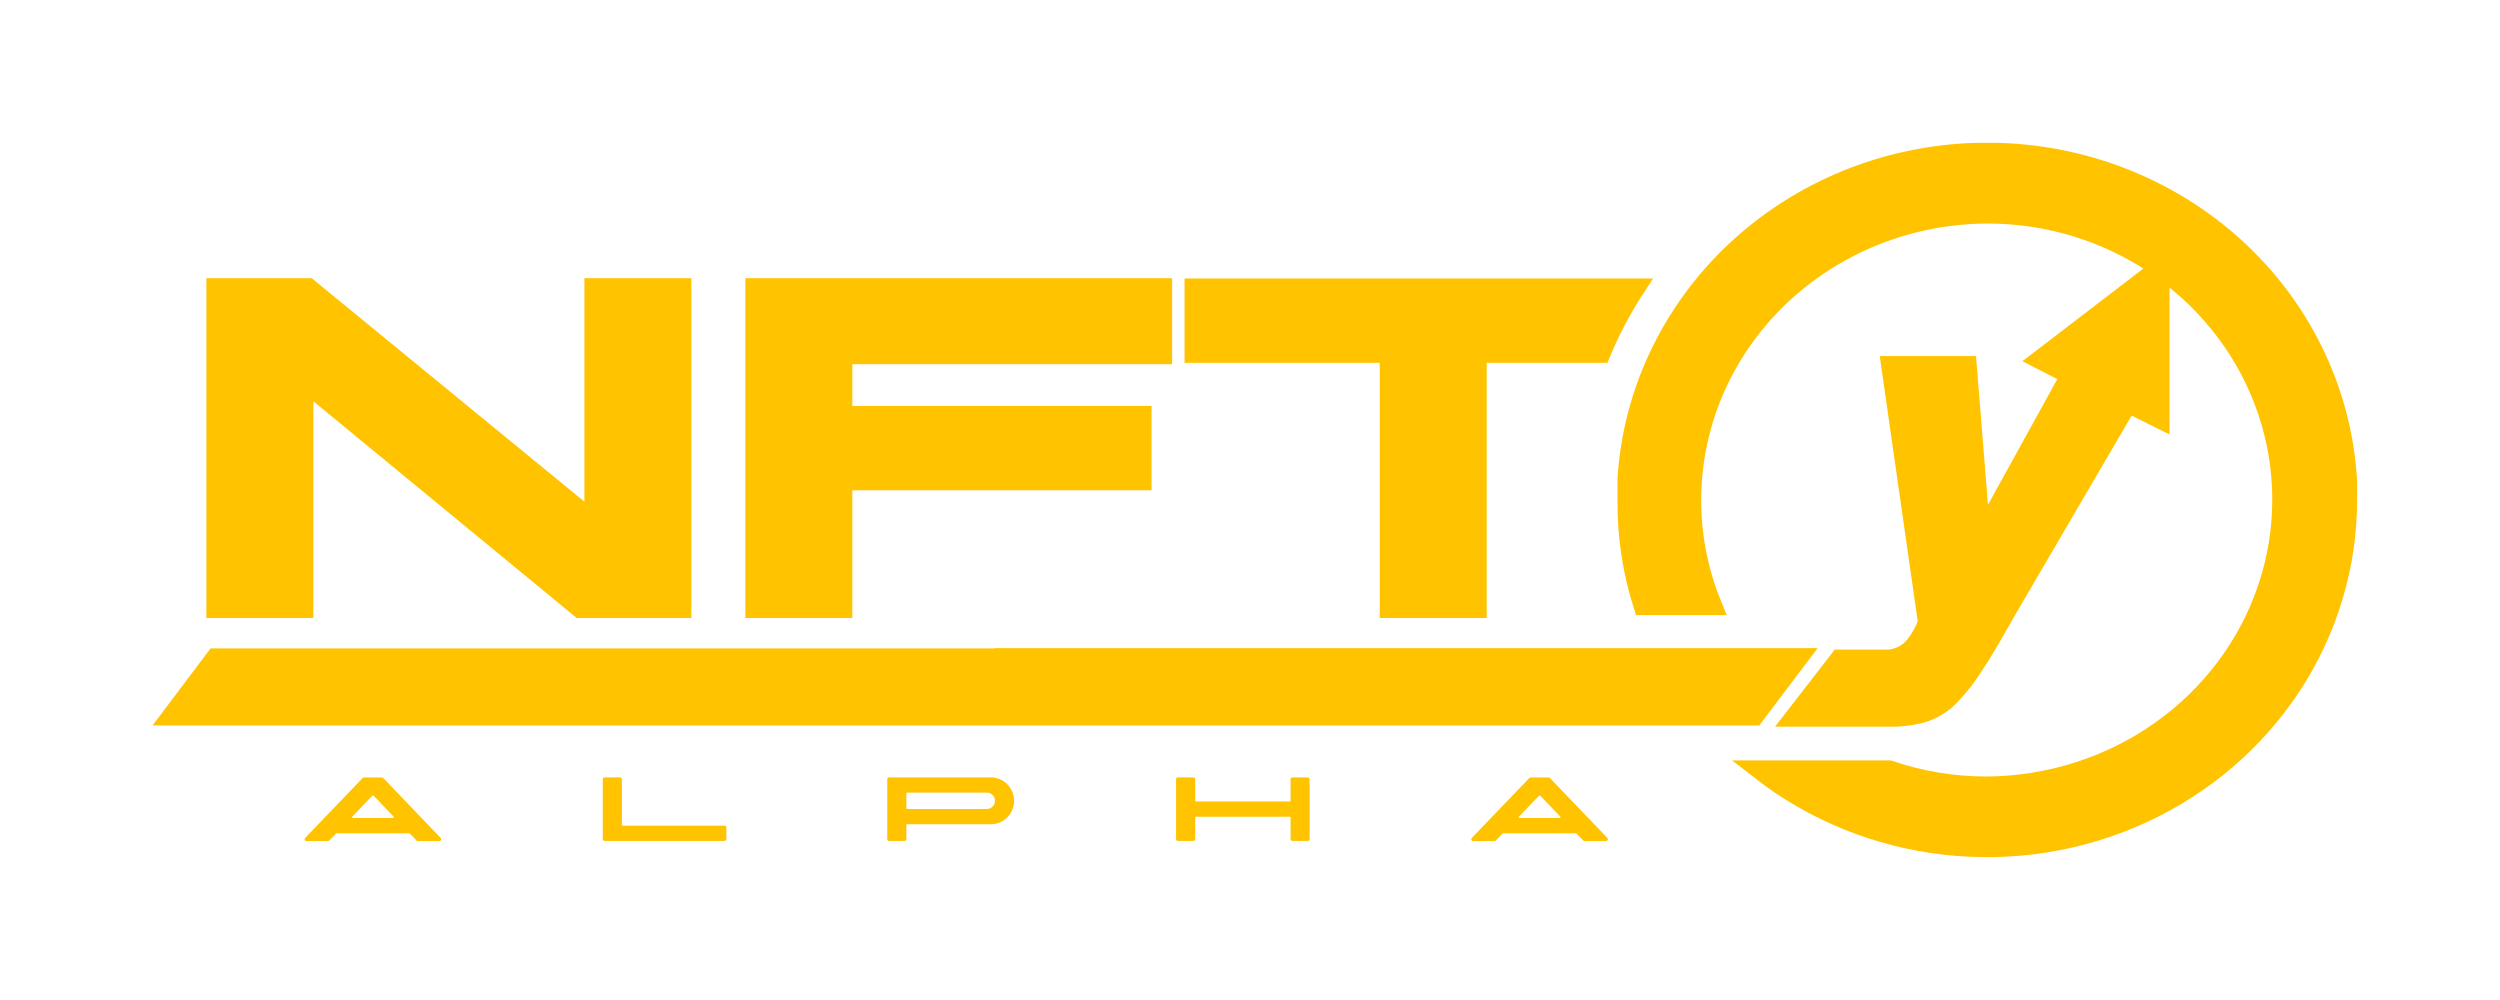 <svg width="770" height="308" viewBox="0 0 770 308" fill="none" xmlns="http://www.w3.org/2000/svg">
  <g >
    <mask id="path-1-outside-1_1337_240" maskUnits="userSpaceOnUse" x="42" y="42" width="686" height="224" fill="#FFC300">
      <rect fill="#FFC300" x="42" y="42" width="686" height="224"/>
      <path fill="#FFC300" d="M312.142 202.706H66.355L53 220.435H340.244H540.366L553.811 202.62H312.083L312.142 202.706ZM178.706 187.347H209.948V88.682H183V160.853L94.932 88.682H66.563V187.347H93.51V117.23L178.706 187.347ZM259.52 109.18H358.012V88.682H232.572V187.347H259.52V148.006H351.675V128.022H259.52V109.18ZM493.076 108.752C495.955 101.796 499.484 95.107 503.618 88.767H367.843V108.752H427.957V187.347H454.905V108.752H493.076ZM722.988 154.002V153.145V151.604V149.577V149.434V149.291V149.12V148.977V148.834C723.004 148.778 723.004 148.719 722.988 148.663V148.492V148.321C721.518 121.537 709.673 96.261 689.792 77.497C669.912 58.734 643.449 47.85 615.642 47H608.239C580.639 47.902 554.379 58.688 534.584 77.254C514.788 95.82 502.883 120.832 501.189 147.407V147.578V148.092C501.206 148.148 501.206 148.207 501.189 148.263V148.406V148.577V148.749V148.892V149.034V149.777V149.919V150.062V150.861V152.631V152.774V153.031V154.116C501.092 165.066 502.741 175.966 506.074 186.433H527.34C521.886 173.09 519.889 158.666 521.517 144.412C523.149 130.156 528.359 116.5 536.699 104.623C545.036 92.746 556.251 83.007 569.371 76.25C582.495 69.493 597.125 65.921 611.999 65.842C631.157 65.809 649.828 71.659 665.303 82.543L628.494 110.75L637.764 115.518L610.107 165.65L605.843 112.663H582.418L593.731 191.686C592.736 194.484 591.241 197.092 589.317 199.395C587.92 200.928 586.105 202.055 584.075 202.649C583.413 202.828 582.743 202.971 582.06 203.078H566.573L552.836 220.806H584.314C586.556 220.674 588.785 220.359 590.978 219.864C594.137 219.09 597.048 217.569 599.444 215.439C602.502 212.5 605.186 209.222 607.439 205.675C610.403 201.336 613.689 195.655 617.688 188.546L655.354 124.082L665.213 128.964V82.543C680.794 93.485 692.391 108.886 698.36 126.554C704.329 144.221 704.362 163.255 698.454 180.941C692.55 198.628 681.005 214.067 665.465 225.059C649.925 236.052 631.186 242.036 611.914 242.161C601.673 242.175 591.505 240.494 581.853 237.194H542.202C558.497 249.899 578.191 257.898 599.001 260.264C619.816 262.63 640.899 259.267 659.809 250.564C678.723 241.861 694.694 228.173 705.876 211.085C717.055 193.997 722.988 174.206 722.988 154.002Z"/>
    </mask>
    <path fill="#FFC300" d="M312.142 202.706H66.355L53 220.435H340.244H540.366L553.811 202.62H312.083L312.142 202.706ZM178.706 187.347H209.948V88.682H183V160.853L94.932 88.682H66.563V187.347H93.51V117.23L178.706 187.347ZM259.52 109.18H358.012V88.682H232.572V187.347H259.52V148.006H351.675V128.022H259.52V109.18ZM493.076 108.752C495.955 101.796 499.484 95.107 503.618 88.767H367.843V108.752H427.957V187.347H454.905V108.752H493.076ZM722.988 154.002V153.145V151.604V149.577V149.434V149.291V149.12V148.977V148.834C723.004 148.778 723.004 148.719 722.988 148.663V148.492V148.321C721.518 121.537 709.673 96.261 689.792 77.497C669.912 58.734 643.449 47.85 615.642 47H608.239C580.639 47.902 554.379 58.688 534.584 77.254C514.788 95.82 502.883 120.832 501.189 147.407V147.578V148.092C501.206 148.148 501.206 148.207 501.189 148.263V148.406V148.577V148.749V148.892V149.034V149.777V149.919V150.062V150.861V152.631V152.774V153.031V154.116C501.092 165.066 502.741 175.966 506.074 186.433H527.34C521.886 173.09 519.889 158.666 521.517 144.412C523.149 130.156 528.359 116.5 536.699 104.623C545.036 92.746 556.251 83.007 569.371 76.25C582.495 69.493 597.125 65.921 611.999 65.842C631.157 65.809 649.828 71.659 665.303 82.543L628.494 110.75L637.764 115.518L610.107 165.65L605.843 112.663H582.418L593.731 191.686C592.736 194.484 591.241 197.092 589.317 199.395C587.92 200.928 586.105 202.055 584.075 202.649C583.413 202.828 582.743 202.971 582.06 203.078H566.573L552.836 220.806H584.314C586.556 220.674 588.785 220.359 590.978 219.864C594.137 219.09 597.048 217.569 599.444 215.439C602.502 212.5 605.186 209.222 607.439 205.675C610.403 201.336 613.689 195.655 617.688 188.546L655.354 124.082L665.213 128.964V82.543C680.794 93.485 692.391 108.886 698.36 126.554C704.329 144.221 704.362 163.255 698.454 180.941C692.55 198.628 681.005 214.067 665.465 225.059C649.925 236.052 631.186 242.036 611.914 242.161C601.673 242.175 591.505 240.494 581.853 237.194H542.202C558.497 249.899 578.191 257.898 599.001 260.264C619.816 262.63 640.899 259.267 659.809 250.564C678.723 241.861 694.694 228.173 705.876 211.085C717.055 193.997 722.988 174.206 722.988 154.002Z" stroke="#FFC300" stroke-width="6"/>
  </g>
  <g >
    <path fill="#FFC300" d="M128.669 259.028H135.339C135.58 259.028 135.735 258.915 135.834 258.703C135.934 258.476 135.905 258.278 135.75 258.108L118.021 239.601C117.922 239.501 117.809 239.459 117.653 239.459H112.145C111.989 239.459 111.847 239.501 111.734 239.601L93.963 258.108C93.807 258.278 93.765 258.476 93.85 258.703C93.935 258.915 94.105 259.028 94.359 259.028H101C101.156 259.028 101.298 258.972 101.411 258.858L103.464 256.734C103.507 256.678 103.578 256.649 103.648 256.649H126.036C126.106 256.649 126.177 256.678 126.234 256.734L128.287 258.858C128.386 258.972 128.514 259.028 128.669 259.028ZM108.52 251.495L114.693 245.081C114.821 244.953 114.948 244.953 115.076 245.081L121.221 251.495C121.377 251.651 121.235 251.948 121.009 251.948H108.718C108.449 251.948 108.364 251.651 108.52 251.495ZM191.542 254.016V239.94C191.542 239.671 191.287 239.431 190.989 239.431H186.203C185.906 239.431 185.651 239.671 185.651 239.94V258.448C185.651 258.745 185.906 259 186.203 259H223.204C223.487 259 223.728 258.745 223.728 258.448V254.851C223.728 254.554 223.473 254.299 223.204 254.299H191.797C191.627 254.299 191.542 254.2 191.542 254.016ZM311.763 243.834C311.026 242.093 309.681 240.719 307.939 239.983C307.019 239.615 306.084 239.431 305.121 239.431H273.827C273.53 239.431 273.275 239.671 273.275 239.94V258.448C273.275 258.745 273.53 259 273.827 259H278.614C278.939 259 279.166 258.745 279.166 258.448V253.874H305.121C306.098 253.874 307.033 253.69 307.939 253.322C309.681 252.585 311.026 251.198 311.763 249.456C312.541 247.686 312.541 245.604 311.763 243.834ZM303.875 249.173H279.421C279.251 249.159 279.166 249.074 279.166 248.904V244.387C279.166 244.203 279.251 244.118 279.421 244.118H303.932C304.626 244.118 305.235 244.373 305.73 244.882C306.226 245.378 306.467 245.987 306.452 246.709C306.438 247.375 306.169 247.955 305.674 248.451C305.178 248.932 304.569 249.173 303.875 249.173ZM397.503 239.94V246.582C397.489 246.766 397.39 246.851 397.206 246.851H368.376C368.206 246.836 368.121 246.751 368.121 246.582V239.94C368.121 239.671 367.866 239.431 367.569 239.431H362.783C362.485 239.431 362.23 239.671 362.23 239.94V258.448C362.23 258.745 362.485 259 362.783 259H367.569C367.895 259 368.121 258.745 368.121 258.448V251.835C368.121 251.651 368.206 251.552 368.376 251.552H397.206C397.404 251.552 397.503 251.651 397.503 251.835V258.448C397.503 258.745 397.758 259 398.027 259H402.842C403.111 259 403.352 258.745 403.352 258.448V239.94C403.352 239.671 403.111 239.431 402.842 239.431H398.027C397.744 239.431 397.503 239.671 397.503 239.94ZM488.002 259.028H494.672C494.912 259.028 495.068 258.915 495.167 258.703C495.266 258.476 495.238 258.278 495.082 258.108L477.354 239.601C477.255 239.501 477.141 239.459 476.985 239.459H471.477C471.321 239.459 471.18 239.501 471.067 239.601L453.296 258.108C453.14 258.278 453.097 258.476 453.182 258.703C453.267 258.915 453.437 259.028 453.692 259.028H460.333C460.489 259.028 460.63 258.972 460.744 258.858L462.797 256.734C462.839 256.678 462.91 256.649 462.981 256.649H485.368C485.439 256.649 485.51 256.678 485.567 256.734L487.62 258.858C487.719 258.972 487.846 259.028 488.002 259.028ZM467.852 251.495L474.026 245.081C474.153 244.953 474.281 244.953 474.408 245.081L480.554 251.495C480.71 251.651 480.568 251.948 480.341 251.948H468.05C467.781 251.948 467.696 251.651 467.852 251.495Z" />
  </g>
</svg>
